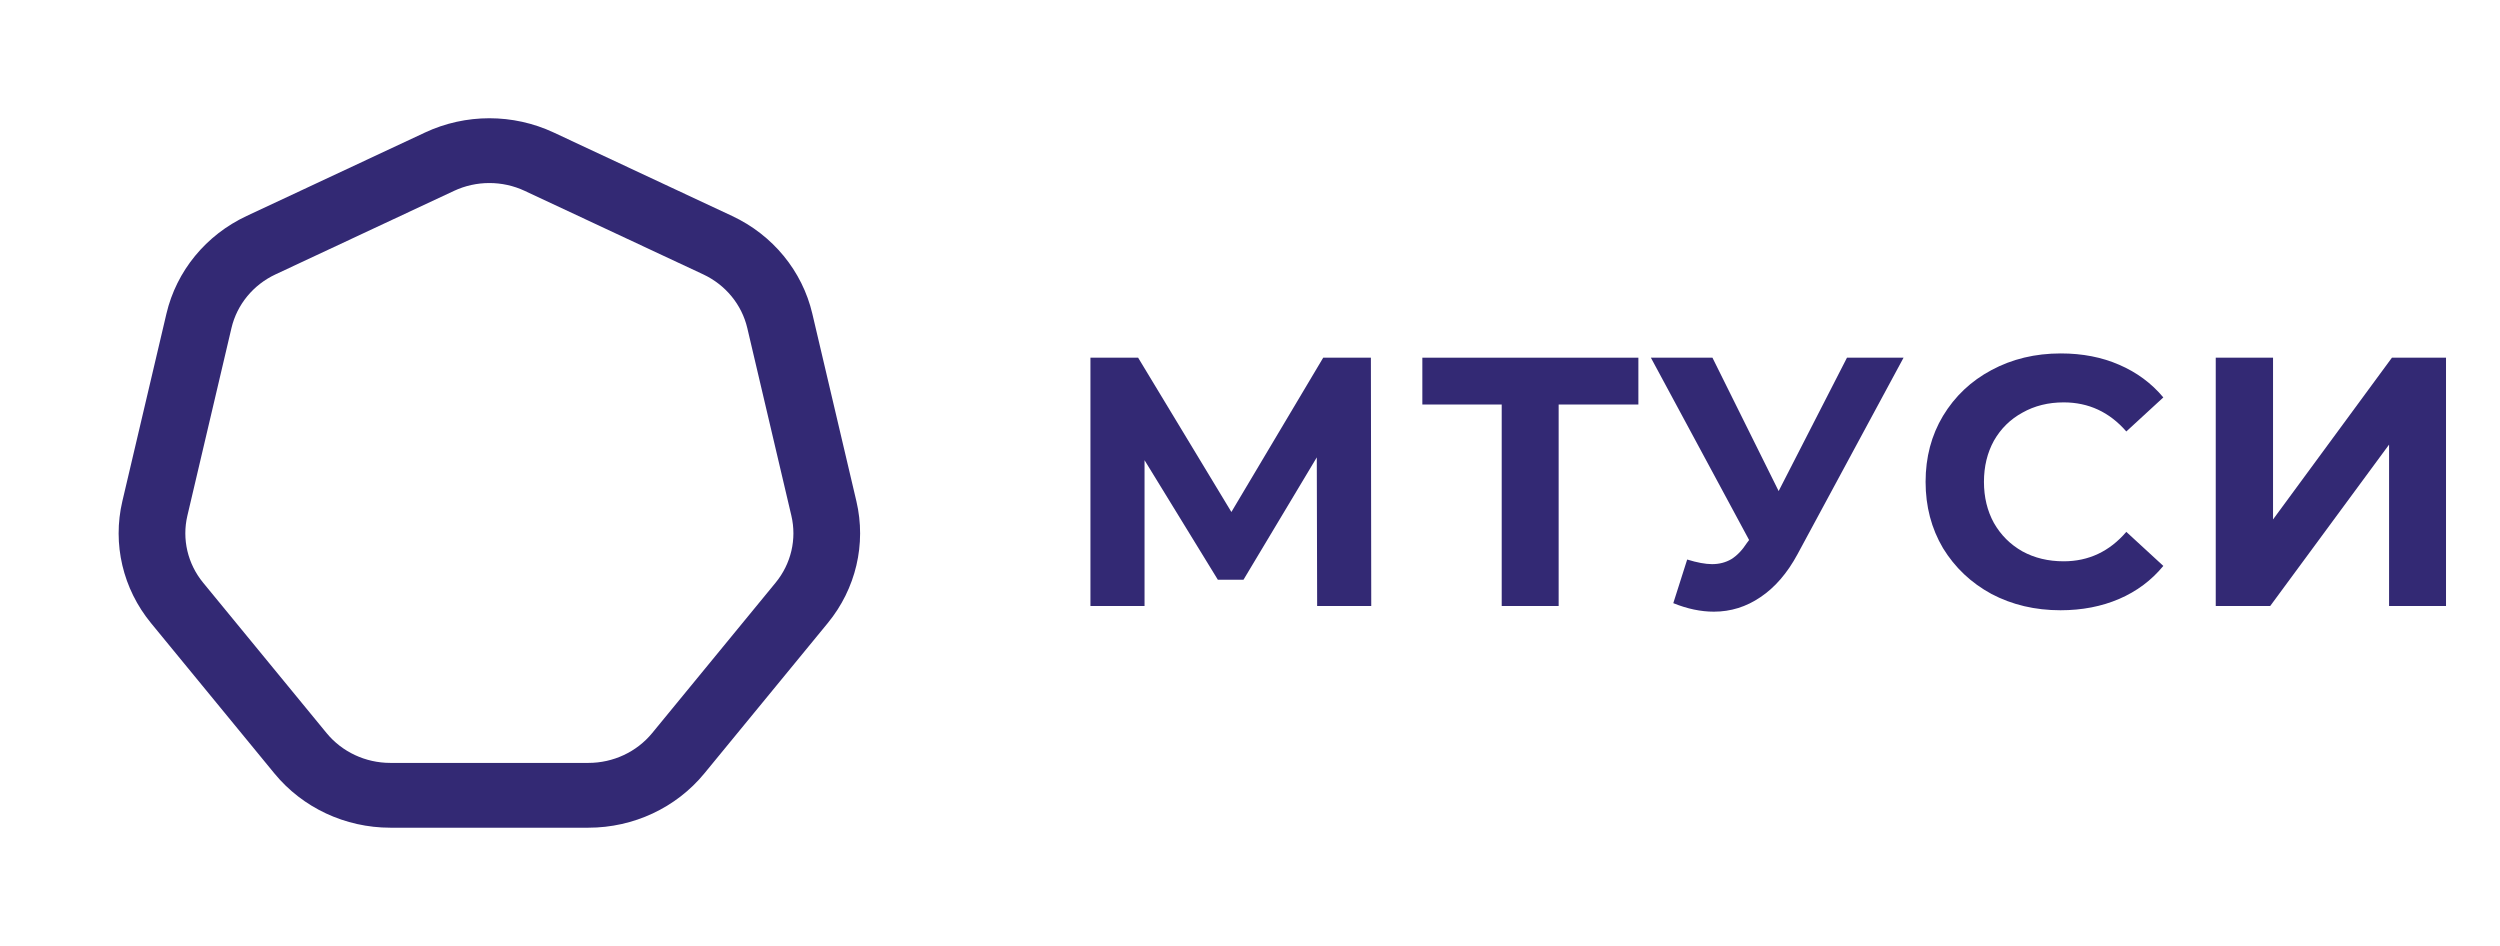 <svg width="148" height="56" viewBox="0 0 148 56" fill="none" xmlns="http://www.w3.org/2000/svg">
<path d="M77.975 35.875L77.954 27.076L73.614 34.321H72.097L67.757 27.244V35.875H64.554V21.175H67.377L72.898 30.31L78.334 21.175H81.157L81.178 35.875H77.975Z" fill="#332974"/>
<path d="M96.992 23.947H92.272V35.875H88.901V23.947H84.203V21.175H96.992V23.947Z" fill="#332974"/>
<path d="M112.691 21.175L106.413 32.809C105.809 33.929 105.078 34.776 104.221 35.35C103.379 35.924 102.459 36.211 101.461 36.211C100.689 36.211 99.888 36.043 99.059 35.707L99.881 33.124C100.471 33.306 100.963 33.397 101.356 33.397C101.777 33.397 102.157 33.299 102.494 33.103C102.831 32.893 103.14 32.571 103.421 32.137L103.547 31.969L97.732 21.175H101.377L105.296 29.071L109.341 21.175H112.691Z" fill="#332974"/>
<path d="M121.98 36.127C120.477 36.127 119.115 35.805 117.893 35.161C116.685 34.503 115.73 33.6 115.027 32.452C114.339 31.29 113.995 29.981 113.995 28.525C113.995 27.069 114.339 25.767 115.027 24.619C115.73 23.457 116.685 22.554 117.893 21.91C119.115 21.252 120.484 20.923 122.001 20.923C123.28 20.923 124.431 21.147 125.457 21.595C126.496 22.043 127.367 22.687 128.069 23.527L125.878 25.543C124.881 24.395 123.645 23.821 122.17 23.821C121.257 23.821 120.442 24.024 119.726 24.43C119.009 24.822 118.448 25.375 118.04 26.089C117.647 26.803 117.45 27.615 117.45 28.525C117.45 29.435 117.647 30.247 118.04 30.961C118.448 31.675 119.009 32.235 119.726 32.641C120.442 33.033 121.257 33.229 122.17 33.229C123.645 33.229 124.881 32.648 125.878 31.486L128.069 33.502C127.367 34.356 126.496 35.007 125.457 35.455C124.417 35.903 123.259 36.127 121.98 36.127Z" fill="#332974"/>
<path d="M131.172 21.175H134.564V30.751L141.602 21.175H144.804V35.875H141.433V26.32L134.396 35.875H131.172V21.175Z" fill="#332974"/>
<path fill-rule="evenodd" clip-rule="evenodd" d="M41.629 16.242L31.065 11.3C29.742 10.681 28.2 10.681 26.877 11.3L16.313 16.242C14.989 16.861 14.029 18.032 13.702 19.422L11.093 30.528C10.766 31.919 11.109 33.378 12.024 34.494L19.335 43.4C20.251 44.515 21.64 45.164 23.108 45.164H34.834C36.302 45.164 37.691 44.515 38.607 43.4L45.917 34.494C46.833 33.378 47.176 31.919 46.849 30.528L44.24 19.422C43.913 18.032 42.952 16.861 41.629 16.242ZM32.778 7.844C30.372 6.719 27.57 6.719 25.164 7.844L14.6 12.786C12.194 13.912 10.447 16.04 9.853 18.569L7.243 29.674C6.649 32.203 7.273 34.857 8.938 36.885L16.248 45.791C17.913 47.819 20.438 49 23.108 49H34.834C37.504 49 40.029 47.819 41.694 45.791L49.004 36.885C50.669 34.857 51.293 32.203 50.699 29.674L48.089 18.569C47.495 16.04 45.748 13.912 43.342 12.786L32.778 7.844Z" fill="#332974"/>
</svg>
